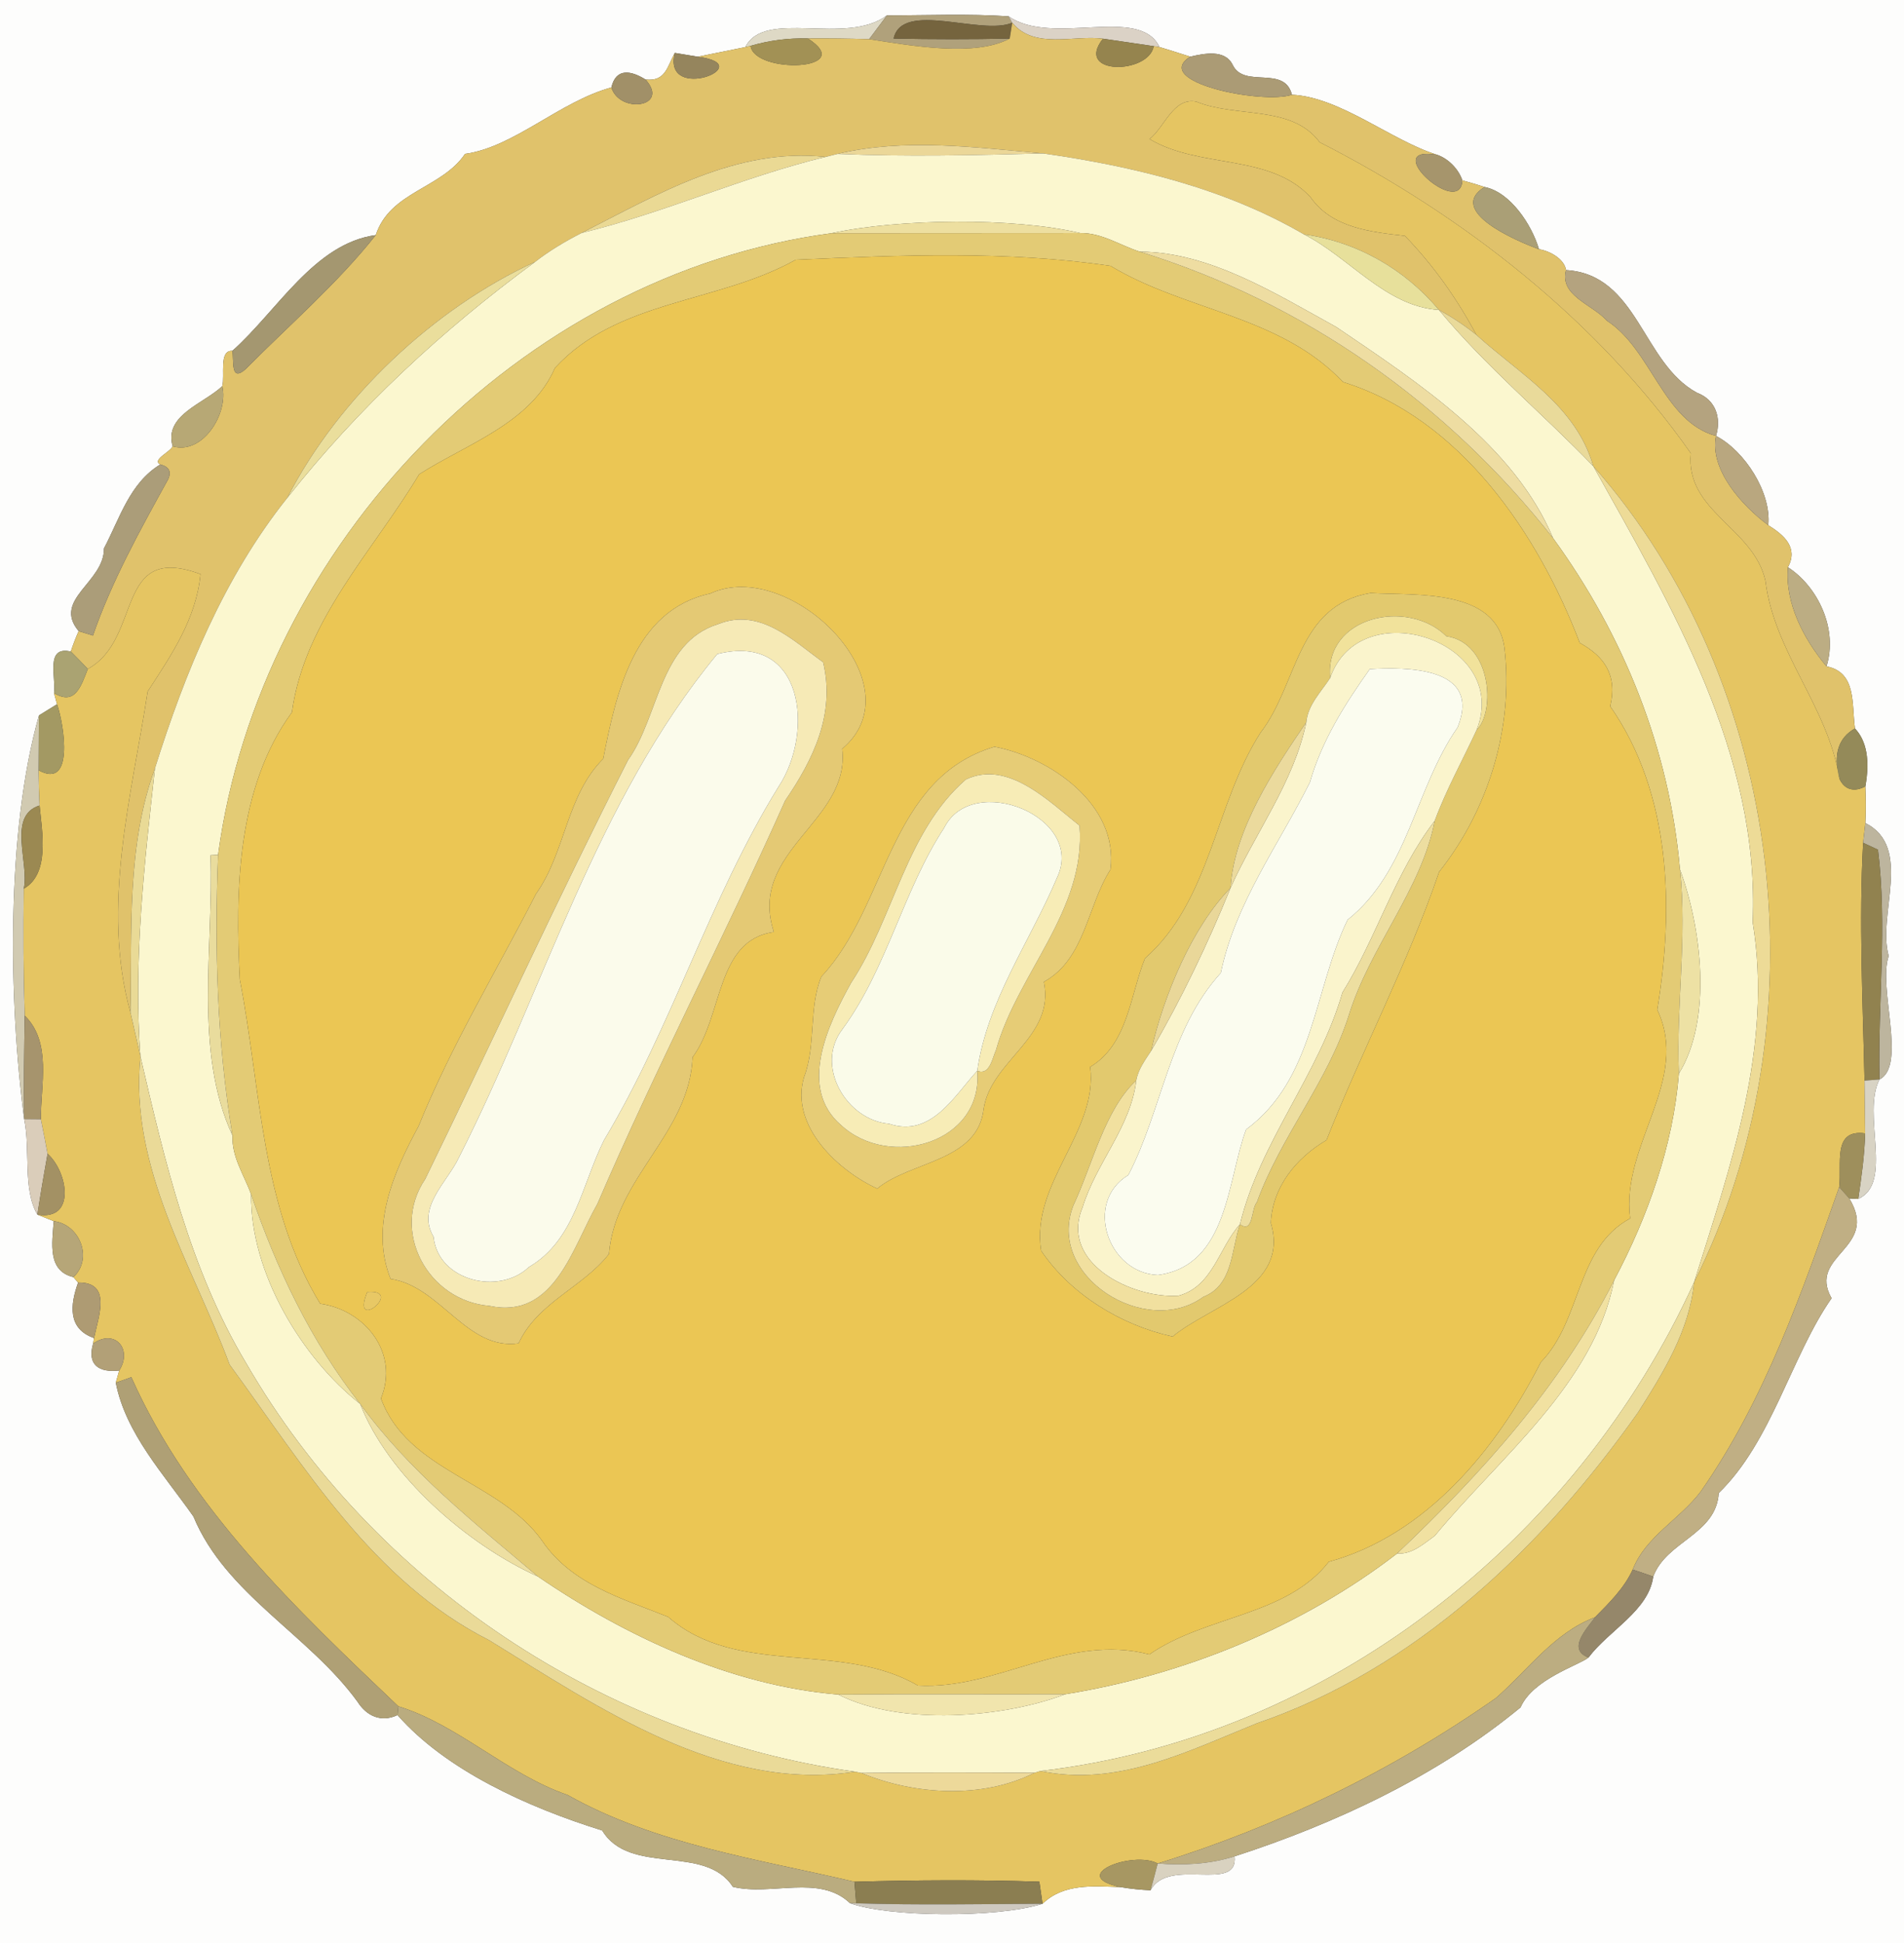 <?xml version="1.0" encoding="UTF-8" ?>
<!DOCTYPE svg PUBLIC "-//W3C//DTD SVG 1.1//EN" "http://www.w3.org/Graphics/SVG/1.1/DTD/svg11.dtd">
<svg width="245pt" height="250pt" viewBox="0 0 245 250" version="1.1" xmlns="http://www.w3.org/2000/svg">
<rect x="0" y="0" width="245" height="250" fill="#333333" stroke="none"/>
<g id="#fdfdfcff">
<path fill="#fdfdfc" opacity="1.00" d=" M 0.00 0.00 L 245.00 0.00 L 245.00 250.00 L 0.00 250.00 L 0.00 0.00 M 95.91 6.06 C 94.38 6.37 91.32 6.99 89.79 7.30 C 89.05 7.18 87.57 6.93 86.83 6.81 C 85.86 8.55 85.66 10.53 83.06 10.23 C 81.26 9.11 79.28 8.66 78.67 11.25 C 71.98 13.09 66.13 18.94 59.84 19.80 C 56.82 24.28 50.20 24.62 48.35 30.25 C 40.44 31.32 35.66 40.03 29.90 45.14 C 28.12 45.05 28.97 48.30 28.60 49.68 C 26.27 51.92 21.04 53.41 22.22 57.42 C 21.91 58.16 19.49 59.18 20.62 59.76 C 16.68 62.16 15.42 66.69 13.38 70.56 C 13.43 74.93 6.71 77.12 10.12 81.20 C 9.74 82.06 9.40 82.94 9.11 83.83 C 5.77 83.05 7.24 87.21 6.95 89.17 C 7.05 89.53 7.25 90.25 7.34 90.61 C 6.76 90.97 5.59 91.69 5.01 92.05 C 0.77 107.02 1.10 128.80 3.11 143.99 C 3.94 147.98 2.89 152.99 4.81 156.28 C 5.33 156.49 6.38 156.91 6.91 157.12 C 6.72 159.95 6.06 163.51 9.44 164.32 C 9.59 164.50 9.90 164.85 10.05 165.02 C 9.03 167.87 8.67 170.97 12.10 172.16 L 11.98 172.88 C 11.19 175.62 12.73 176.63 15.34 176.34 C 15.23 176.73 15.01 177.52 14.90 177.91 C 16.18 184.45 21.08 189.68 24.89 195.12 C 29.05 205.15 39.72 210.30 46.01 218.96 C 47.17 220.80 49.06 221.66 51.15 220.67 C 57.38 227.77 67.89 232.53 77.49 235.52 C 81.03 241.40 90.76 237.21 94.30 242.77 C 99.23 243.98 105.44 241.12 109.37 244.87 C 114.17 246.65 128.14 246.85 134.15 244.95 C 136.85 242.32 140.64 242.68 144.20 242.81 C 145.47 243.02 146.76 243.16 148.05 243.21 C 150.38 238.85 159.37 243.63 158.86 238.85 C 171.83 234.64 184.91 228.54 195.66 219.68 C 197.24 216.04 203.17 214.26 204.40 213.27 C 207.03 209.76 212.13 207.26 212.73 202.86 C 214.42 198.27 220.84 197.46 221.16 192.10 C 227.98 185.50 230.50 174.46 235.68 167.04 C 232.51 161.43 241.90 160.70 237.96 154.20 L 239.11 154.26 C 243.70 152.23 239.54 143.33 241.84 138.89 C 245.40 137.11 241.62 127.07 243.03 123.00 C 241.53 117.69 246.20 109.02 240.03 105.90 C 240.11 104.33 240.09 102.75 240.03 101.18 C 240.63 97.81 240.19 95.33 238.69 93.73 C 238.25 90.56 238.92 86.51 235.03 85.74 C 236.54 80.92 233.89 75.45 230.07 72.99 C 231.41 70.44 229.58 68.86 227.54 67.58 C 227.95 63.38 224.53 58.03 220.81 56.09 C 221.51 53.81 220.80 51.45 218.37 50.54 C 211.29 46.72 210.78 35.31 201.51 34.75 C 201.30 33.33 199.43 32.28 198.03 32.07 C 197.10 28.90 194.33 24.71 191.03 24.06 C 190.08 23.75 189.13 23.47 188.17 23.21 C 187.69 21.76 186.37 20.41 184.93 19.92 C 179.11 18.13 172.46 12.49 166.24 12.19 C 165.27 8.33 160.09 11.45 158.61 8.34 C 157.62 6.31 154.93 6.89 153.15 7.29 C 151.83 6.88 150.52 6.44 149.20 6.06 C 146.65 0.63 135.37 6.02 129.79 2.10 C 124.58 1.75 119.34 1.98 114.13 1.98 C 108.82 5.95 98.38 1.08 95.91 6.06 Z" />
</g>
<g id="#ded9c5ff">
<path fill="#ded9c5" opacity="1.00" d=" M 95.91 6.06 C 98.38 1.08 108.82 5.95 114.13 1.98 C 113.36 3.00 112.60 4.02 111.84 5.04 C 109.21 4.96 106.58 4.93 103.95 4.95 C 101.42 4.88 98.97 5.20 96.58 5.90 L 95.91 6.06 Z" />
</g>
<g id="#b0a17bff">
<path fill="#b0a17b" opacity="1.00" d=" M 114.13 1.98 C 119.34 1.98 124.58 1.75 129.79 2.10 L 130.25 2.93 C 126.25 4.62 116.07 0.03 114.99 4.96 C 119.96 5.06 124.95 5.07 129.93 4.96 C 125.48 7.32 117.65 5.95 111.84 5.04 C 112.60 4.02 113.36 3.00 114.13 1.98 Z" />
</g>
<g id="#dbd2c6ff">
<path fill="#dbd2c6" opacity="1.00" d=" M 129.79 2.10 C 135.37 6.02 146.65 0.63 149.20 6.06 L 148.46 5.94 C 146.83 5.70 143.56 5.22 141.93 4.98 C 138.15 4.48 133.13 6.40 130.25 2.93 L 129.79 2.10 Z" />
</g>
<g id="#75643eff">
<path fill="#75643e" opacity="1.00" d=" M 114.99 4.96 C 116.07 0.03 126.25 4.62 130.25 2.93 C 130.17 3.44 130.01 4.45 129.93 4.96 C 124.95 5.07 119.96 5.06 114.99 4.96 Z" />
</g>
<g id="#e0c26bff">
<path fill="#e0c26b" opacity="1.00" d=" M 130.25 2.93 C 133.13 6.40 138.15 4.48 141.93 4.98 C 138.19 9.70 147.80 9.60 148.46 5.94 L 149.20 6.06 C 150.52 6.44 151.83 6.88 153.15 7.29 C 148.03 10.56 162.47 13.46 166.24 12.19 C 172.46 12.49 179.11 18.13 184.93 19.92 C 177.29 18.59 187.93 28.19 188.17 23.21 C 189.13 23.47 190.08 23.75 191.03 24.06 C 186.10 27.14 195.04 30.97 198.03 32.07 C 199.43 32.28 201.30 33.33 201.51 34.75 C 200.62 38.05 204.95 39.19 206.75 41.25 C 212.56 45.01 214.01 54.23 220.81 56.09 C 219.94 60.42 224.19 65.10 227.54 67.58 C 229.58 68.86 231.41 70.44 230.07 72.99 C 229.65 77.62 232.16 82.32 235.03 85.74 C 238.92 86.51 238.25 90.56 238.69 93.73 C 236.54 94.94 235.87 97.09 236.69 100.19 C 235.26 90.97 228.30 83.98 227.17 74.74 C 225.67 67.91 216.85 65.84 217.57 58.32 C 205.55 41.21 188.34 27.75 169.81 18.30 C 166.22 13.46 159.12 15.20 153.94 13.08 C 150.97 12.48 149.84 16.41 147.92 17.89 C 154.37 21.75 163.40 19.71 168.63 25.37 C 171.38 29.33 176.37 29.84 180.78 30.35 C 184.44 34.13 187.49 38.44 189.97 43.08 C 188.46 41.87 186.85 40.80 185.16 39.88 C 180.70 34.58 174.60 31.12 167.78 30.15 C 157.56 24.20 145.86 21.41 134.24 19.74 C 125.46 18.98 116.50 17.73 107.78 19.80 C 107.40 19.89 106.62 20.09 106.23 20.19 C 94.75 18.95 84.66 24.99 74.85 29.97 C 72.75 31.04 70.71 32.25 68.85 33.70 C 55.87 39.65 43.59 51.16 36.95 64.08 C 28.81 74.29 23.82 86.50 19.94 98.85 C 16.27 108.91 17.01 119.71 16.78 130.24 C 12.99 116.59 16.92 102.52 19.00 88.97 C 22.04 84.31 25.25 79.62 25.80 73.87 C 14.64 69.76 18.43 82.15 11.30 86.07 C 10.58 85.31 9.85 84.57 9.11 83.83 C 9.40 82.94 9.74 82.06 10.12 81.20 C 10.58 81.34 11.50 81.63 11.96 81.77 C 14.40 74.73 18.03 68.20 21.61 61.71 C 22.10 60.70 21.77 60.05 20.62 59.76 C 19.49 59.18 21.91 58.16 22.22 57.42 C 26.09 58.57 29.44 53.18 28.60 49.68 C 28.97 48.30 28.12 45.05 29.90 45.14 C 30.12 46.43 29.63 49.23 31.60 47.50 C 37.22 41.82 43.40 36.50 48.35 30.25 C 50.20 24.62 56.82 24.28 59.84 19.80 C 66.13 18.94 71.98 13.09 78.67 11.25 C 79.73 14.69 86.25 13.80 83.06 10.23 C 85.66 10.53 85.86 8.55 86.83 6.81 C 85.20 13.36 97.92 8.36 89.79 7.30 C 91.32 6.99 94.38 6.37 95.91 6.06 L 96.58 5.90 C 97.08 9.56 110.44 9.11 103.95 4.95 C 106.58 4.93 109.21 4.96 111.84 5.04 C 117.65 5.95 125.48 7.32 129.93 4.96 C 130.01 4.45 130.17 3.44 130.25 2.93 Z" />
</g>
<g id="#a29155ff">
<path fill="#a29155" opacity="1.00" d=" M 96.58 5.90 C 98.97 5.20 101.42 4.88 103.95 4.95 C 110.44 9.11 97.08 9.56 96.58 5.90 Z" />
</g>
<g id="#95844eff">
<path fill="#95844e" opacity="1.00" d=" M 141.93 4.98 C 143.56 5.22 146.83 5.70 148.46 5.94 C 147.80 9.60 138.19 9.70 141.93 4.98 Z" />
</g>
<g id="#95855dff">
<path fill="#95855d" opacity="1.00" d=" M 86.83 6.81 C 87.57 6.93 89.05 7.18 89.79 7.30 C 97.92 8.36 85.20 13.36 86.83 6.81 Z" />
</g>
<g id="#ab9b75ff">
<path fill="#ab9b75" opacity="1.00" d=" M 153.15 7.29 C 154.93 6.89 157.62 6.31 158.61 8.34 C 160.09 11.45 165.27 8.33 166.24 12.19 C 162.47 13.46 148.03 10.56 153.15 7.29 Z" />
</g>
<g id="#a19068ff">
<path fill="#a19068" opacity="1.00" d=" M 78.67 11.25 C 79.28 8.66 81.26 9.11 83.06 10.23 C 86.25 13.80 79.73 14.69 78.67 11.25 Z" />
</g>
<g id="#e5c562ff">
<path fill="#e5c562" opacity="1.00" d=" M 147.92 17.89 C 149.84 16.41 150.97 12.48 153.94 13.08 C 159.12 15.20 166.22 13.46 169.81 18.30 C 188.34 27.75 205.55 41.21 217.57 58.32 C 216.85 65.84 225.67 67.91 227.17 74.74 C 228.30 83.98 235.26 90.97 236.69 100.19 C 237.37 101.68 238.66 101.92 240.03 101.18 C 240.09 102.75 240.11 104.33 240.03 105.90 C 239.95 106.54 239.81 107.81 239.74 108.44 C 239.18 118.53 239.70 128.88 239.92 139.04 C 239.94 140.74 239.98 144.13 240.00 145.83 C 235.73 145.24 237.03 149.77 236.66 152.74 C 231.87 166.25 227.15 180.03 218.85 191.90 C 216.17 195.48 211.78 197.65 210.09 201.95 C 208.98 204.37 207.08 206.22 205.24 208.09 C 199.96 210.08 196.62 214.87 192.49 218.48 C 179.16 227.82 164.42 234.99 148.97 239.77 C 145.81 238.06 137.23 241.35 144.20 242.81 C 140.64 242.68 136.85 242.32 134.15 244.95 C 134.05 244.24 133.84 242.82 133.74 242.11 C 125.81 241.85 117.88 241.90 109.95 242.12 C 97.52 239.20 84.36 237.32 73.03 230.95 C 65.23 228.26 58.95 221.91 51.26 219.55 C 38.14 207.07 24.40 194.04 16.90 177.20 C 16.40 177.38 15.40 177.74 14.90 177.91 C 15.01 177.52 15.23 176.73 15.34 176.34 C 17.10 173.58 14.76 170.91 11.98 172.88 L 12.10 172.16 C 12.72 169.22 14.38 164.97 10.05 165.02 C 9.90 164.85 9.59 164.50 9.44 164.32 C 12.02 161.96 10.27 157.52 6.91 157.12 C 6.38 156.91 5.33 156.49 4.81 156.28 C 9.82 157.12 8.73 150.77 6.12 148.45 C 5.85 146.96 5.56 145.48 5.26 144.01 C 5.22 139.64 6.70 134.12 3.18 130.68 C 3.01 125.23 2.99 119.78 3.06 114.34 C 6.45 112.42 5.41 107.03 5.09 103.64 C 5.02 102.12 4.97 100.61 4.96 99.10 C 9.53 101.64 8.30 93.44 7.34 90.61 C 7.25 90.25 7.05 89.53 6.95 89.17 C 9.68 90.85 10.44 88.23 11.30 86.07 C 18.43 82.15 14.64 69.76 25.80 73.87 C 25.25 79.62 22.04 84.31 19.00 88.97 C 16.92 102.52 12.99 116.59 16.78 130.24 C 17.10 131.66 17.74 134.51 18.07 135.93 C 16.62 150.31 24.73 162.65 29.55 175.59 C 39.17 188.72 48.00 203.48 62.94 211.04 C 77.03 219.69 92.78 230.63 110.04 227.96 L 110.83 228.12 C 117.68 230.95 126.38 231.50 133.12 228.10 L 133.87 227.87 C 143.86 229.95 152.81 225.33 161.70 221.74 C 182.17 214.75 198.50 199.09 210.77 181.74 C 214.02 176.63 217.41 171.16 217.99 164.98 C 234.70 131.68 229.77 88.01 205.02 59.98 C 202.78 52.16 195.60 48.19 189.97 43.08 C 187.49 38.44 184.44 34.13 180.78 30.35 C 176.37 29.84 171.38 29.33 168.63 25.37 C 163.40 19.71 154.37 21.75 147.92 17.89 Z" />
</g>
<g id="#ebd798ff">
<path fill="#ebd798" opacity="1.00" d=" M 107.78 19.80 C 116.50 17.73 125.46 18.98 134.24 19.74 C 125.42 19.97 116.60 20.19 107.78 19.80 Z" />
</g>
<g id="#ead994ff">
<path fill="#ead994" opacity="1.00" d=" M 74.85 29.97 C 84.66 24.99 94.75 18.95 106.23 20.19 C 95.59 22.76 85.42 27.42 74.85 29.97 Z" />
</g>
<g id="#fbf7cfff">
<path fill="#fbf7cf" opacity="1.00" d=" M 106.23 20.19 C 106.62 20.09 107.40 19.89 107.78 19.80 C 116.60 20.19 125.42 19.97 134.24 19.74 C 145.86 21.41 157.56 24.20 167.78 30.15 C 173.65 33.12 178.28 39.43 185.16 39.88 C 191.18 47.16 198.55 53.27 205.02 59.98 C 215.12 78.08 226.46 97.03 225.53 118.66 C 228.16 134.71 222.67 149.99 217.99 164.98 C 202.78 198.43 170.63 223.62 133.87 227.87 L 133.12 228.10 C 125.69 228.06 118.26 228.04 110.83 228.12 L 110.04 227.96 C 77.68 223.44 48.07 203.71 31.66 175.37 C 24.45 163.32 21.22 149.47 18.07 135.93 C 17.16 123.49 18.57 111.17 19.94 98.85 C 23.82 86.50 28.81 74.29 36.95 64.08 C 46.10 52.48 56.96 42.43 68.85 33.70 C 70.71 32.25 72.75 31.04 74.85 29.97 C 85.42 27.42 95.59 22.76 106.23 20.19 M 106.98 30.01 C 66.85 35.35 33.43 70.17 28.06 109.99 L 27.08 110.04 C 27.50 121.86 24.89 135.30 29.92 146.11 C 29.80 148.88 31.41 151.17 32.31 153.67 C 32.18 163.78 38.90 174.79 46.34 180.63 C 49.94 189.88 60.09 198.71 69.21 202.84 C 80.55 210.60 94.10 216.89 107.87 218.03 C 116.03 222.16 129.21 220.99 137.07 217.99 C 152.30 215.54 167.52 209.34 179.78 199.88 C 181.71 200.01 183.15 198.66 184.62 197.61 C 193.07 187.37 205.08 178.14 207.71 164.71 C 212.03 156.59 215.31 147.35 216.03 138.14 C 220.42 131.06 218.90 119.21 216.17 111.86 C 214.83 96.41 208.95 81.76 199.85 69.25 C 194.84 57.29 182.47 49.21 171.94 42.07 C 164.14 37.78 155.66 32.42 146.65 32.38 C 144.12 31.57 141.76 29.94 139.02 29.99 C 130.35 27.95 115.73 28.12 106.98 30.01 Z" />
</g>
<g id="#a6956cff">
<path fill="#a6956c" opacity="1.00" d=" M 188.17 23.21 C 187.93 28.19 177.29 18.59 184.93 19.92 C 186.37 20.41 187.69 21.76 188.17 23.21 Z" />
</g>
<g id="#aa9f76ff">
<path fill="#aa9f76" opacity="1.00" d=" M 191.03 24.06 C 194.33 24.71 197.10 28.90 198.03 32.07 C 195.04 30.97 186.10 27.14 191.03 24.06 Z" />
</g>
<g id="#eddfa0ff">
<path fill="#eddfa0" opacity="1.00" d=" M 106.98 30.01 C 115.73 28.12 130.35 27.95 139.02 29.99 C 128.34 30.01 117.66 29.99 106.98 30.01 Z" />
</g>
<g id="#a49770ff">
<path fill="#a49770" opacity="1.00" d=" M 29.90 45.14 C 35.66 40.03 40.44 31.32 48.35 30.25 C 43.40 36.50 37.22 41.82 31.60 47.50 C 29.63 49.23 30.12 46.43 29.90 45.14 Z" />
</g>
<g id="#e3cb75ff">
<path fill="#e3cb75" opacity="1.00" d=" M 28.06 109.99 C 33.43 70.17 66.85 35.35 106.98 30.01 C 117.66 29.99 128.34 30.01 139.02 29.99 C 141.76 29.94 144.12 31.57 146.65 32.38 C 167.75 38.90 186.24 51.89 199.85 69.25 C 208.95 81.76 214.83 96.41 216.17 111.86 C 217.12 120.61 215.67 129.37 216.03 138.14 C 215.31 147.35 212.03 156.59 207.71 164.71 C 200.87 178.26 190.72 189.52 179.78 199.88 C 167.52 209.34 152.30 215.54 137.07 217.99 C 127.34 218.02 117.61 217.95 107.87 218.03 C 94.10 216.89 80.55 210.60 69.21 202.84 C 61.08 195.95 52.67 189.35 46.34 180.63 C 40.01 172.58 35.61 163.31 32.31 153.67 C 31.41 151.17 29.80 148.88 29.92 146.11 C 27.92 134.16 27.58 122.08 28.06 109.99 M 102.39 33.42 C 92.40 39.02 79.46 38.53 71.40 47.35 C 68.31 54.48 59.97 57.15 53.93 61.03 C 48.02 70.90 39.18 79.81 37.56 91.65 C 30.49 101.35 30.27 114.45 30.86 126.03 C 33.57 139.99 33.56 155.29 41.20 167.74 C 47.04 168.58 51.39 174.12 49.02 179.93 C 52.46 189.36 64.29 190.53 69.75 198.24 C 73.57 203.87 80.05 205.66 85.97 208.04 C 94.91 215.86 108.16 211.07 118.10 216.87 C 128.31 217.46 137.26 210.10 147.90 212.87 C 155.14 207.85 165.56 207.95 170.98 200.95 C 183.50 197.52 192.60 186.42 198.27 175.27 C 203.58 169.83 202.74 160.56 209.76 156.77 C 208.53 147.22 217.58 139.05 213.25 129.92 C 215.45 116.69 214.99 102.05 207.20 90.88 C 208.16 86.84 206.41 84.44 203.28 82.72 C 197.95 68.75 187.96 53.85 172.81 49.15 C 164.76 40.60 152.46 40.00 142.90 34.21 C 129.50 32.23 115.86 32.82 102.39 33.42 Z" />
</g>
<g id="#e7e09bff">
<path fill="#e7e09b" opacity="1.00" d=" M 167.78 30.15 C 174.60 31.12 180.70 34.58 185.16 39.88 C 178.28 39.43 173.65 33.12 167.78 30.15 Z" />
</g>
<g id="#eedda2ff">
<path fill="#eedda2" opacity="1.00" d=" M 146.65 32.38 C 155.66 32.42 164.14 37.78 171.94 42.07 C 182.47 49.21 194.84 57.29 199.85 69.25 C 186.24 51.89 167.75 38.90 146.65 32.38 Z" />
</g>
<g id="#ebc654ff">
<path fill="#ebc654" opacity="1.00" d=" M 102.39 33.42 C 115.86 32.82 129.50 32.23 142.90 34.21 C 152.46 40.00 164.76 40.60 172.81 49.15 C 187.96 53.85 197.95 68.75 203.28 82.72 C 206.41 84.44 208.16 86.84 207.20 90.88 C 214.99 102.05 215.45 116.69 213.25 129.92 C 217.58 139.05 208.53 147.22 209.76 156.77 C 202.74 160.56 203.58 169.83 198.27 175.27 C 192.60 186.42 183.50 197.52 170.98 200.95 C 165.56 207.95 155.14 207.85 147.90 212.87 C 137.26 210.10 128.31 217.46 118.10 216.87 C 108.16 211.07 94.91 215.86 85.97 208.04 C 80.05 205.66 73.57 203.87 69.75 198.24 C 64.29 190.53 52.46 189.36 49.02 179.93 C 51.39 174.12 47.04 168.58 41.20 167.74 C 33.56 155.29 33.57 139.99 30.86 126.03 C 30.27 114.45 30.49 101.35 37.56 91.65 C 39.18 79.81 48.02 70.90 53.93 61.03 C 59.97 57.15 68.31 54.48 71.40 47.35 C 79.46 38.53 92.40 39.02 102.39 33.42 M 91.38 76.37 C 81.54 78.50 79.26 89.32 77.62 97.63 C 72.86 102.37 72.77 109.67 68.99 114.98 C 63.85 125.02 58.09 134.46 53.86 144.90 C 50.65 150.82 47.58 157.83 50.26 164.55 C 56.68 165.48 60.09 173.81 66.73 172.84 C 69.14 167.59 75.08 165.58 78.36 161.34 C 79.17 151.52 88.72 145.84 89.12 136.02 C 93.07 130.71 92.07 120.96 99.58 119.92 C 96.16 109.44 109.48 105.70 108.37 96.35 C 118.21 88.03 101.65 71.61 91.38 76.37 M 176.36 76.30 C 166.81 77.91 167.04 87.99 162.22 94.24 C 156.30 103.42 155.85 115.82 147.33 123.31 C 145.42 128.04 145.15 134.37 140.28 137.28 C 141.34 145.60 132.59 152.23 133.97 160.92 C 137.76 166.54 144.27 170.52 150.89 171.97 C 155.69 167.95 165.98 165.69 163.53 157.36 C 163.72 152.71 166.81 148.97 170.69 146.69 C 175.27 135.08 181.15 124.00 185.18 112.18 C 191.52 104.19 194.79 93.57 193.59 83.38 C 192.60 75.64 182.07 76.65 176.36 76.30 M 127.97 96.08 C 114.27 100.17 114.27 116.52 105.69 125.66 C 104.03 129.68 105.05 134.46 103.46 138.60 C 101.59 144.95 108.04 150.73 112.88 152.93 C 117.17 149.37 125.83 149.46 126.57 142.66 C 127.56 136.37 135.80 133.47 134.32 126.33 C 139.64 123.40 139.87 116.61 142.89 111.88 C 143.98 103.45 134.97 97.41 127.97 96.08 M 47.26 166.23 C 45.05 171.64 52.14 165.85 47.26 166.23 Z" />
</g>
<g id="#eade9cff">
<path fill="#eade9c" opacity="1.00" d=" M 36.95 64.08 C 43.59 51.16 55.87 39.65 68.85 33.70 C 56.96 42.43 46.10 52.48 36.95 64.08 Z" />
</g>
<g id="#b4a37fff">
<path fill="#b4a37f" opacity="1.00" d=" M 206.75 41.25 C 204.95 39.19 200.62 38.05 201.51 34.75 C 210.78 35.31 211.29 46.72 218.37 50.54 C 220.80 51.45 221.51 53.81 220.81 56.09 C 214.01 54.23 212.56 45.01 206.75 41.25 Z" />
</g>
<g id="#e9da9aff">
<path fill="#e9da9a" opacity="1.00" d=" M 185.16 39.88 C 186.85 40.80 188.46 41.87 189.97 43.08 C 195.60 48.19 202.78 52.16 205.02 59.98 C 198.55 53.27 191.18 47.16 185.16 39.88 Z" />
</g>
<g id="#b7a875ff">
<path fill="#b7a875" opacity="1.00" d=" M 22.22 57.42 C 21.04 53.41 26.27 51.92 28.60 49.68 C 29.44 53.18 26.09 58.57 22.22 57.42 Z" />
</g>
<g id="#b9a77fff">
<path fill="#b9a77f" opacity="1.00" d=" M 220.81 56.09 C 224.53 58.03 227.95 63.38 227.54 67.58 C 224.19 65.10 219.94 60.42 220.81 56.09 Z" />
</g>
<g id="#ab9d79ff">
<path fill="#ab9d79" opacity="1.00" d=" M 20.62 59.76 C 21.77 60.05 22.10 60.70 21.61 61.71 C 18.03 68.20 14.40 74.73 11.96 81.77 C 11.50 81.63 10.58 81.34 10.12 81.20 C 6.71 77.12 13.43 74.93 13.38 70.56 C 15.42 66.69 16.68 62.16 20.62 59.76 Z" />
</g>
<g id="#eddb97ff">
<path fill="#eddb97" opacity="1.00" d=" M 205.02 59.98 C 229.77 88.01 234.70 131.68 217.99 164.98 C 222.67 149.99 228.16 134.71 225.53 118.66 C 226.46 97.03 215.12 78.08 205.02 59.98 Z" />
</g>
<g id="#bcad83ff">
<path fill="#bcad83" opacity="1.00" d=" M 230.07 72.99 C 233.89 75.45 236.54 80.92 235.03 85.74 C 232.16 82.32 229.65 77.62 230.07 72.99 Z" />
</g>
<g id="#e4c974ff">
<path fill="#e4c974" opacity="1.00" d=" M 91.38 76.37 C 101.65 71.61 118.21 88.03 108.37 96.35 C 109.48 105.70 96.16 109.44 99.58 119.92 C 92.07 120.96 93.07 130.71 89.12 136.02 C 88.72 145.84 79.17 151.52 78.36 161.34 C 75.08 165.58 69.14 167.59 66.73 172.84 C 60.09 173.81 56.68 165.48 50.26 164.55 C 47.58 157.83 50.65 150.82 53.86 144.90 C 58.09 134.46 63.85 125.02 68.99 114.98 C 72.77 109.67 72.86 102.37 77.62 97.63 C 79.26 89.32 81.54 78.50 91.38 76.37 M 92.36 80.32 C 84.82 82.69 84.82 92.20 80.81 97.80 C 71.74 115.63 63.48 133.72 54.72 151.70 C 50.18 158.39 55.05 167.37 62.97 168.02 C 71.33 169.83 73.66 160.50 76.87 154.90 C 84.39 137.39 93.27 120.44 101.03 103.01 C 104.64 97.73 107.50 91.90 105.92 85.21 C 101.98 82.37 97.77 78.13 92.36 80.32 Z" />
</g>
<g id="#e2c96eff">
<path fill="#e2c96e" opacity="1.00" d=" M 176.36 76.30 C 182.07 76.65 192.60 75.64 193.59 83.38 C 194.79 93.57 191.52 104.19 185.18 112.18 C 181.15 124.00 175.27 135.08 170.69 146.69 C 166.81 148.97 163.72 152.71 163.53 157.36 C 165.98 165.69 155.69 167.95 150.89 171.97 C 144.27 170.52 137.76 166.54 133.97 160.92 C 132.59 152.23 141.34 145.60 140.28 137.28 C 145.15 134.37 145.42 128.04 147.33 123.31 C 155.85 115.82 156.30 103.42 162.22 94.24 C 167.04 87.99 166.81 77.91 176.36 76.30 M 171.16 87.23 C 169.99 89.03 168.29 90.69 168.09 92.93 C 163.97 98.97 158.79 106.76 158.34 114.25 C 153.46 119.21 149.74 128.04 148.13 135.20 C 147.36 136.38 146.46 137.58 146.21 139.01 C 142.13 142.82 140.59 149.84 138.12 155.09 C 134.54 164.22 147.48 172.25 154.84 166.86 C 158.68 165.37 158.42 160.84 159.55 157.53 C 161.31 158.78 160.96 155.55 161.73 154.69 C 164.78 146.26 170.82 139.24 173.56 130.64 C 176.24 121.88 182.93 114.43 184.61 105.62 C 186.10 101.58 188.21 97.81 190.01 93.91 C 192.44 91.62 191.94 82.70 186.11 81.86 C 181.12 76.94 170.39 79.31 171.16 87.23 Z" />
</g>
<g id="#f1e29bff">
<path fill="#f1e29b" opacity="1.00" d=" M 171.16 87.23 C 170.39 79.31 181.12 76.94 186.11 81.86 C 191.94 82.70 192.44 91.62 190.01 93.91 C 194.47 82.53 175.02 76.07 171.16 87.23 Z" />
</g>
<g id="#f6eab6ff">
<path fill="#f6eab6" opacity="1.00" d=" M 92.36 80.32 C 97.77 78.13 101.98 82.37 105.92 85.21 C 107.50 91.90 104.64 97.73 101.03 103.01 C 93.27 120.44 84.39 137.39 76.87 154.90 C 73.66 160.50 71.33 169.83 62.97 168.02 C 55.05 167.37 50.18 158.39 54.72 151.70 C 63.48 133.72 71.74 115.63 80.81 97.80 C 84.82 92.20 84.82 82.69 92.36 80.32 M 92.30 84.15 C 76.67 103.04 69.98 127.49 59.01 149.01 C 57.55 152.10 53.55 155.39 55.79 159.13 C 56.35 164.81 64.20 166.70 68.05 163.03 C 74.00 159.56 74.88 152.35 77.72 146.70 C 86.49 132.07 91.23 115.73 100.18 101.22 C 104.78 94.26 103.49 81.32 92.30 84.15 Z" />
</g>
<g id="#faf4ccff">
<path fill="#faf4cc" opacity="1.00" d=" M 171.16 87.23 C 175.02 76.07 194.47 82.53 190.01 93.91 C 188.21 97.81 186.10 101.58 184.61 105.62 C 179.50 112.27 177.16 120.59 172.74 127.70 C 169.70 138.26 162.15 146.85 159.55 157.53 C 156.83 160.55 156.08 165.51 151.64 166.72 C 145.80 167.11 136.26 162.59 139.31 155.32 C 141.04 149.65 145.50 145.02 146.21 139.01 C 146.46 137.58 147.36 136.38 148.13 135.20 C 152.04 128.52 155.42 121.43 158.34 114.25 C 161.52 107.15 166.50 100.63 168.09 92.93 C 168.29 90.69 169.99 89.03 171.16 87.23 M 176.26 86.09 C 173.07 90.58 170.08 95.30 168.56 100.65 C 164.53 108.72 158.95 116.21 157.09 125.18 C 150.42 132.52 149.56 142.80 145.19 151.19 C 139.41 154.69 142.59 163.83 149.00 164.05 C 158.04 162.84 157.90 151.86 160.34 145.33 C 169.12 138.84 169.02 127.42 173.40 118.35 C 181.24 112.08 182.06 101.48 187.56 93.59 C 190.74 85.70 180.84 85.84 176.26 86.09 Z" />
</g>
<g id="#aaa372ff">
<path fill="#aaa372" opacity="1.00" d=" M 6.95 89.17 C 7.24 87.21 5.77 83.05 9.11 83.83 C 9.85 84.57 10.58 85.31 11.30 86.07 C 10.44 88.23 9.68 90.85 6.95 89.17 Z" />
</g>
<g id="#fbfbebff">
<path fill="#fbfbeb" opacity="1.00" d=" M 92.30 84.15 C 103.49 81.32 104.78 94.26 100.18 101.22 C 91.23 115.73 86.49 132.07 77.72 146.70 C 74.88 152.35 74.00 159.56 68.05 163.03 C 64.20 166.70 56.35 164.81 55.79 159.13 C 53.55 155.39 57.55 152.10 59.01 149.01 C 69.98 127.49 76.67 103.04 92.30 84.15 Z" />
</g>
<g id="#fbfcefff">
<path fill="#fbfcef" opacity="1.00" d=" M 176.26 86.09 C 180.84 85.84 190.74 85.70 187.56 93.59 C 182.06 101.48 181.24 112.08 173.40 118.35 C 169.02 127.42 169.12 138.84 160.34 145.33 C 157.90 151.86 158.04 162.84 149.00 164.05 C 142.59 163.83 139.41 154.69 145.19 151.19 C 149.56 142.80 150.42 132.52 157.09 125.18 C 158.95 116.21 164.53 108.72 168.56 100.65 C 170.08 95.30 173.07 90.58 176.26 86.09 Z" />
</g>
<g id="#a39963ff">
<path fill="#a39963" opacity="1.00" d=" M 5.01 92.05 C 5.59 91.69 6.76 90.97 7.34 90.61 C 8.30 93.44 9.53 101.64 4.96 99.10 C 4.97 97.34 5.00 93.81 5.01 92.05 Z" />
</g>
<g id="#d1cab1ff">
<path fill="#d1cab1" opacity="1.00" d=" M 3.11 143.99 C 1.10 128.80 0.77 107.02 5.01 92.05 C 5.00 93.81 4.97 97.34 4.96 99.10 C 4.97 100.61 5.02 102.12 5.09 103.64 C 0.90 104.95 3.79 111.02 3.06 114.34 C 2.99 119.78 3.01 125.23 3.18 130.68 C 3.11 135.11 3.04 139.55 3.11 143.99 Z" />
</g>
<g id="#ebda9dff">
<path fill="#ebda9d" opacity="1.00" d=" M 158.34 114.25 C 158.79 106.76 163.97 98.97 168.09 92.93 C 166.50 100.63 161.52 107.15 158.34 114.25 Z" />
</g>
<g id="#948a59ff">
<path fill="#948a59" opacity="1.00" d=" M 236.69 100.19 C 235.87 97.09 236.54 94.94 238.69 93.73 C 240.19 95.33 240.63 97.81 240.03 101.18 C 238.66 101.92 237.37 101.68 236.69 100.19 Z" />
</g>
<g id="#e6cc76ff">
<path fill="#e6cc76" opacity="1.00" d=" M 127.97 96.08 C 134.97 97.41 143.98 103.45 142.89 111.88 C 139.87 116.61 139.64 123.40 134.32 126.33 C 135.80 133.47 127.56 136.37 126.57 142.66 C 125.83 149.46 117.17 149.37 112.88 152.93 C 108.04 150.73 101.59 144.95 103.46 138.60 C 105.05 134.46 104.03 129.68 105.69 125.66 C 114.27 116.52 114.27 100.17 127.97 96.08 M 124.27 100.30 C 116.54 107.05 115.05 118.05 109.54 126.42 C 106.58 131.75 102.62 139.95 108.22 144.76 C 114.42 150.51 126.54 147.10 125.75 137.77 C 127.35 138.44 127.70 136.11 128.16 135.11 C 130.93 125.20 139.78 117.09 138.91 106.22 C 135.03 103.18 129.71 97.70 124.27 100.30 Z" />
</g>
<g id="#e9da96ff">
<path fill="#e9da96" opacity="1.00" d=" M 16.78 130.24 C 17.01 119.71 16.27 108.91 19.94 98.85 C 18.57 111.17 17.16 123.49 18.07 135.93 C 17.74 134.51 17.10 131.66 16.78 130.24 Z" />
</g>
<g id="#f7ecb6ff">
<path fill="#f7ecb6" opacity="1.00" d=" M 124.27 100.30 C 129.71 97.70 135.03 103.18 138.91 106.22 C 139.78 117.09 130.93 125.20 128.16 135.11 C 127.70 136.11 127.35 138.44 125.75 137.77 C 127.04 128.73 132.50 121.22 135.98 113.00 C 139.81 105.12 125.12 99.22 121.49 106.52 C 116.19 114.63 114.19 124.50 108.42 132.40 C 104.78 137.11 108.91 144.13 114.40 144.59 C 119.80 146.41 122.75 141.05 125.75 137.77 C 126.54 147.10 114.42 150.51 108.22 144.76 C 102.62 139.95 106.58 131.75 109.54 126.42 C 115.05 118.05 116.54 107.05 124.27 100.30 Z" />
</g>
<g id="#fafbe9ff">
<path fill="#fafbe9" opacity="1.00" d=" M 121.49 106.52 C 125.12 99.22 139.81 105.12 135.98 113.00 C 132.50 121.22 127.04 128.73 125.75 137.77 C 122.75 141.05 119.80 146.41 114.40 144.59 C 108.91 144.13 104.78 137.11 108.42 132.40 C 114.19 124.50 116.19 114.63 121.49 106.52 Z" />
</g>
<g id="#9b8952ff">
<path fill="#9b8952" opacity="1.00" d=" M 3.06 114.34 C 3.79 111.02 0.90 104.95 5.09 103.64 C 5.41 107.03 6.45 112.42 3.06 114.34 Z" />
</g>
<g id="#eddea0ff">
<path fill="#eddea0" opacity="1.00" d=" M 172.74 127.70 C 177.16 120.59 179.50 112.27 184.61 105.62 C 182.93 114.43 176.24 121.88 173.56 130.64 C 170.82 139.24 164.78 146.26 161.73 154.69 C 160.96 155.55 161.31 158.78 159.55 157.53 C 162.15 146.85 169.70 138.26 172.74 127.70 Z" />
</g>
<g id="#bdb59eff">
<path fill="#bdb59e" opacity="1.00" d=" M 240.03 105.90 C 246.20 109.02 241.53 117.69 243.03 123.00 C 241.62 127.07 245.40 137.11 241.84 138.89 C 241.63 129.07 242.86 119.09 241.65 109.33 C 241.17 109.11 240.22 108.66 239.74 108.44 C 239.81 107.81 239.95 106.54 240.03 105.90 Z" />
</g>
<g id="#91824fff">
<path fill="#91824f" opacity="1.00" d=" M 239.92 139.04 C 239.70 128.88 239.18 118.53 239.74 108.44 C 240.22 108.66 241.17 109.11 241.65 109.33 C 242.86 119.09 241.63 129.07 241.84 138.89 C 241.36 138.93 240.40 139.00 239.92 139.04 Z" />
</g>
<g id="#e9dc9dff">
<path fill="#e9dc9d" opacity="1.00" d=" M 27.08 110.04 L 28.06 109.99 C 27.58 122.08 27.92 134.16 29.92 146.11 C 24.89 135.30 27.50 121.86 27.08 110.04 Z" />
</g>
<g id="#ede1a4ff">
<path fill="#ede1a4" opacity="1.00" d=" M 216.17 111.86 C 218.90 119.21 220.42 131.06 216.03 138.14 C 215.67 129.37 217.12 120.61 216.17 111.86 Z" />
</g>
<g id="#e9d799ff">
<path fill="#e9d799" opacity="1.00" d=" M 148.13 135.20 C 149.74 128.04 153.46 119.21 158.34 114.25 C 155.42 121.43 152.04 128.52 148.13 135.20 Z" />
</g>
<g id="#a6946dff">
<path fill="#a6946d" opacity="1.00" d=" M 3.18 130.68 C 6.70 134.12 5.22 139.64 5.26 144.01 C 4.72 144.00 3.64 143.99 3.11 143.99 C 3.04 139.55 3.11 135.11 3.18 130.68 Z" />
</g>
<g id="#eada98ff">
<path fill="#eada98" opacity="1.00" d=" M 18.07 135.93 C 21.22 149.47 24.45 163.32 31.66 175.37 C 48.07 203.71 77.68 223.44 110.04 227.96 C 92.78 230.63 77.03 219.69 62.94 211.04 C 48.00 203.48 39.17 188.72 29.55 175.59 C 24.73 162.65 16.62 150.31 18.07 135.93 Z" />
</g>
<g id="#f1e09fff">
<path fill="#f1e09f" opacity="1.00" d=" M 138.12 155.09 C 140.59 149.84 142.13 142.82 146.21 139.01 C 145.50 145.02 141.04 149.65 139.31 155.32 C 136.26 162.59 145.80 167.11 151.64 166.72 C 156.08 165.51 156.83 160.55 159.55 157.53 C 158.42 160.84 158.68 165.37 154.84 166.86 C 147.48 172.25 134.54 164.22 138.12 155.09 Z" />
</g>
<g id="#d8d3c4ff">
<path fill="#d8d3c4" opacity="1.00" d=" M 239.92 139.04 C 240.40 139.00 241.36 138.93 241.84 138.89 C 239.54 143.33 243.70 152.23 239.11 154.26 C 239.53 151.46 239.92 148.66 240.00 145.83 C 239.98 144.13 239.94 140.74 239.92 139.04 Z" />
</g>
<g id="#dacdbaff">
<path fill="#dacdba" opacity="1.00" d=" M 3.11 143.99 C 3.64 143.99 4.72 144.00 5.26 144.01 C 5.56 145.48 5.85 146.96 6.12 148.45 C 5.65 151.05 5.21 153.66 4.81 156.28 C 2.89 152.99 3.94 147.98 3.11 143.99 Z" />
</g>
<g id="#9e8f5cff">
<path fill="#9e8f5c" opacity="1.00" d=" M 236.66 152.74 C 237.03 149.77 235.73 145.24 240.00 145.83 C 239.92 148.66 239.53 151.46 239.11 154.26 L 237.96 154.20 C 237.63 153.83 236.99 153.10 236.66 152.74 Z" />
</g>
<g id="#a39164ff">
<path fill="#a39164" opacity="1.00" d=" M 4.81 156.28 C 5.21 153.66 5.65 151.05 6.12 148.45 C 8.73 150.77 9.82 157.12 4.81 156.28 Z" />
</g>
<g id="#c0af84ff">
<path fill="#c0af84" opacity="1.00" d=" M 218.85 191.90 C 227.15 180.03 231.87 166.25 236.66 152.74 C 236.99 153.10 237.63 153.83 237.96 154.20 C 241.90 160.70 232.51 161.43 235.68 167.04 C 230.50 174.46 227.98 185.50 221.16 192.10 C 220.84 197.46 214.42 198.27 212.73 202.86 C 211.85 202.55 210.97 202.24 210.09 201.95 C 211.78 197.65 216.17 195.48 218.85 191.90 Z" />
</g>
<g id="#efe3a2ff">
<path fill="#efe3a2" opacity="1.00" d=" M 32.31 153.67 C 35.61 163.31 40.01 172.58 46.34 180.63 C 38.90 174.79 32.18 163.78 32.31 153.67 Z" />
</g>
<g id="#b6a678ff">
<path fill="#b6a678" opacity="1.00" d=" M 6.91 157.12 C 10.27 157.52 12.02 161.96 9.44 164.32 C 6.06 163.51 6.72 159.95 6.91 157.12 Z" />
</g>
<g id="#ae9b73ff">
<path fill="#ae9b73" opacity="1.00" d=" M 10.05 165.02 C 14.38 164.97 12.72 169.22 12.10 172.16 C 8.67 170.97 9.03 167.87 10.05 165.02 Z" />
</g>
<g id="#f1e1a1ff">
<path fill="#f1e1a1" opacity="1.00" d=" M 179.78 199.88 C 190.72 189.52 200.87 178.26 207.71 164.71 C 205.08 178.14 193.07 187.37 184.62 197.61 C 183.15 198.66 181.71 200.01 179.78 199.88 Z" />
</g>
<g id="#ebdc9aff">
<path fill="#ebdc9a" opacity="1.00" d=" M 133.87 227.87 C 170.63 223.62 202.78 198.43 217.99 164.98 C 217.41 171.16 214.02 176.63 210.77 181.74 C 198.50 199.09 182.17 214.75 161.70 221.74 C 152.81 225.33 143.86 229.95 133.87 227.87 Z" />
</g>
<g id="#e8c865ff">
<path fill="#e8c865" opacity="1.00" d=" M 47.26 166.23 C 52.14 165.85 45.05 171.64 47.26 166.23 Z" />
</g>
<g id="#b2a077ff">
<path fill="#b2a077" opacity="1.00" d=" M 11.98 172.88 C 14.76 170.91 17.10 173.58 15.34 176.34 C 12.73 176.63 11.19 175.62 11.98 172.88 Z" />
</g>
<g id="#afa075ff">
<path fill="#afa075" opacity="1.00" d=" M 14.90 177.91 C 15.40 177.74 16.40 177.38 16.90 177.20 C 24.40 194.04 38.14 207.07 51.26 219.55 L 51.15 220.67 C 49.06 221.66 47.17 220.80 46.01 218.96 C 39.72 210.30 29.05 205.15 24.89 195.12 C 21.08 189.68 16.18 184.45 14.90 177.91 Z" />
</g>
<g id="#eddfa2ff">
<path fill="#eddfa2" opacity="1.00" d=" M 46.34 180.63 C 52.67 189.35 61.08 195.95 69.21 202.84 C 60.09 198.71 49.94 189.88 46.34 180.63 Z" />
</g>
<g id="#95876aff">
<path fill="#95876a" opacity="1.00" d=" M 210.09 201.95 C 210.97 202.24 211.85 202.55 212.73 202.86 C 212.13 207.26 207.03 209.76 204.40 213.27 C 201.58 212.22 204.21 209.52 205.24 208.09 C 207.08 206.22 208.98 204.37 210.09 201.95 Z" />
</g>
<g id="#bcad81ff">
<path fill="#bcad81" opacity="1.00" d=" M 192.49 218.48 C 196.62 214.87 199.96 210.08 205.24 208.09 C 204.21 209.52 201.58 212.22 204.40 213.27 C 203.17 214.26 197.24 216.04 195.66 219.68 C 184.91 228.54 171.83 234.64 158.86 238.85 C 155.67 239.87 152.28 240.03 148.97 239.77 C 164.42 234.99 179.16 227.82 192.49 218.48 Z" />
</g>
<g id="#f1e5adff">
<path fill="#f1e5ad" opacity="1.00" d=" M 107.87 218.03 C 117.61 217.95 127.34 218.02 137.07 217.99 C 129.21 220.99 116.03 222.16 107.87 218.03 Z" />
</g>
<g id="#baac7fff">
<path fill="#baac7f" opacity="1.00" d=" M 51.26 219.55 C 58.95 221.91 65.23 228.26 73.03 230.95 C 84.36 237.32 97.52 239.20 109.95 242.12 C 110.01 242.81 110.12 244.20 110.18 244.89 L 109.37 244.87 C 105.44 241.12 99.23 243.98 94.30 242.77 C 90.76 237.21 81.03 241.40 77.49 235.52 C 67.89 232.53 57.38 227.77 51.15 220.67 L 51.26 219.55 Z" />
</g>
<g id="#edd99aff">
<path fill="#edd99a" opacity="1.00" d=" M 110.83 228.12 C 118.26 228.04 125.69 228.06 133.12 228.10 C 126.38 231.50 117.68 230.95 110.83 228.12 Z" />
</g>
<g id="#a79762ff">
<path fill="#a79762" opacity="1.00" d=" M 144.20 242.81 C 137.23 241.35 145.81 238.06 148.97 239.77 C 148.68 240.92 148.37 242.06 148.05 243.21 C 146.76 243.16 145.47 243.02 144.20 242.81 Z" />
</g>
<g id="#d9d2c0ff">
<path fill="#d9d2c0" opacity="1.00" d=" M 148.97 239.77 C 152.28 240.03 155.67 239.87 158.86 238.85 C 159.37 243.63 150.38 238.85 148.05 243.21 C 148.37 242.06 148.68 240.92 148.97 239.77 Z" />
</g>
<g id="#8b7e51ff">
<path fill="#8b7e51" opacity="1.00" d=" M 109.95 242.12 C 117.88 241.90 125.81 241.85 133.74 242.11 C 133.84 242.82 134.05 244.24 134.15 244.95 C 126.16 244.99 118.17 245.14 110.18 244.89 C 110.12 244.20 110.01 242.81 109.95 242.12 Z" />
</g>
<g id="#cec9c0ff">
<path fill="#cec9c0" opacity="1.00" d=" M 109.37 244.87 L 110.18 244.89 C 118.17 245.14 126.16 244.99 134.15 244.95 C 128.14 246.85 114.17 246.65 109.37 244.87 Z" />
</g>
</svg>

